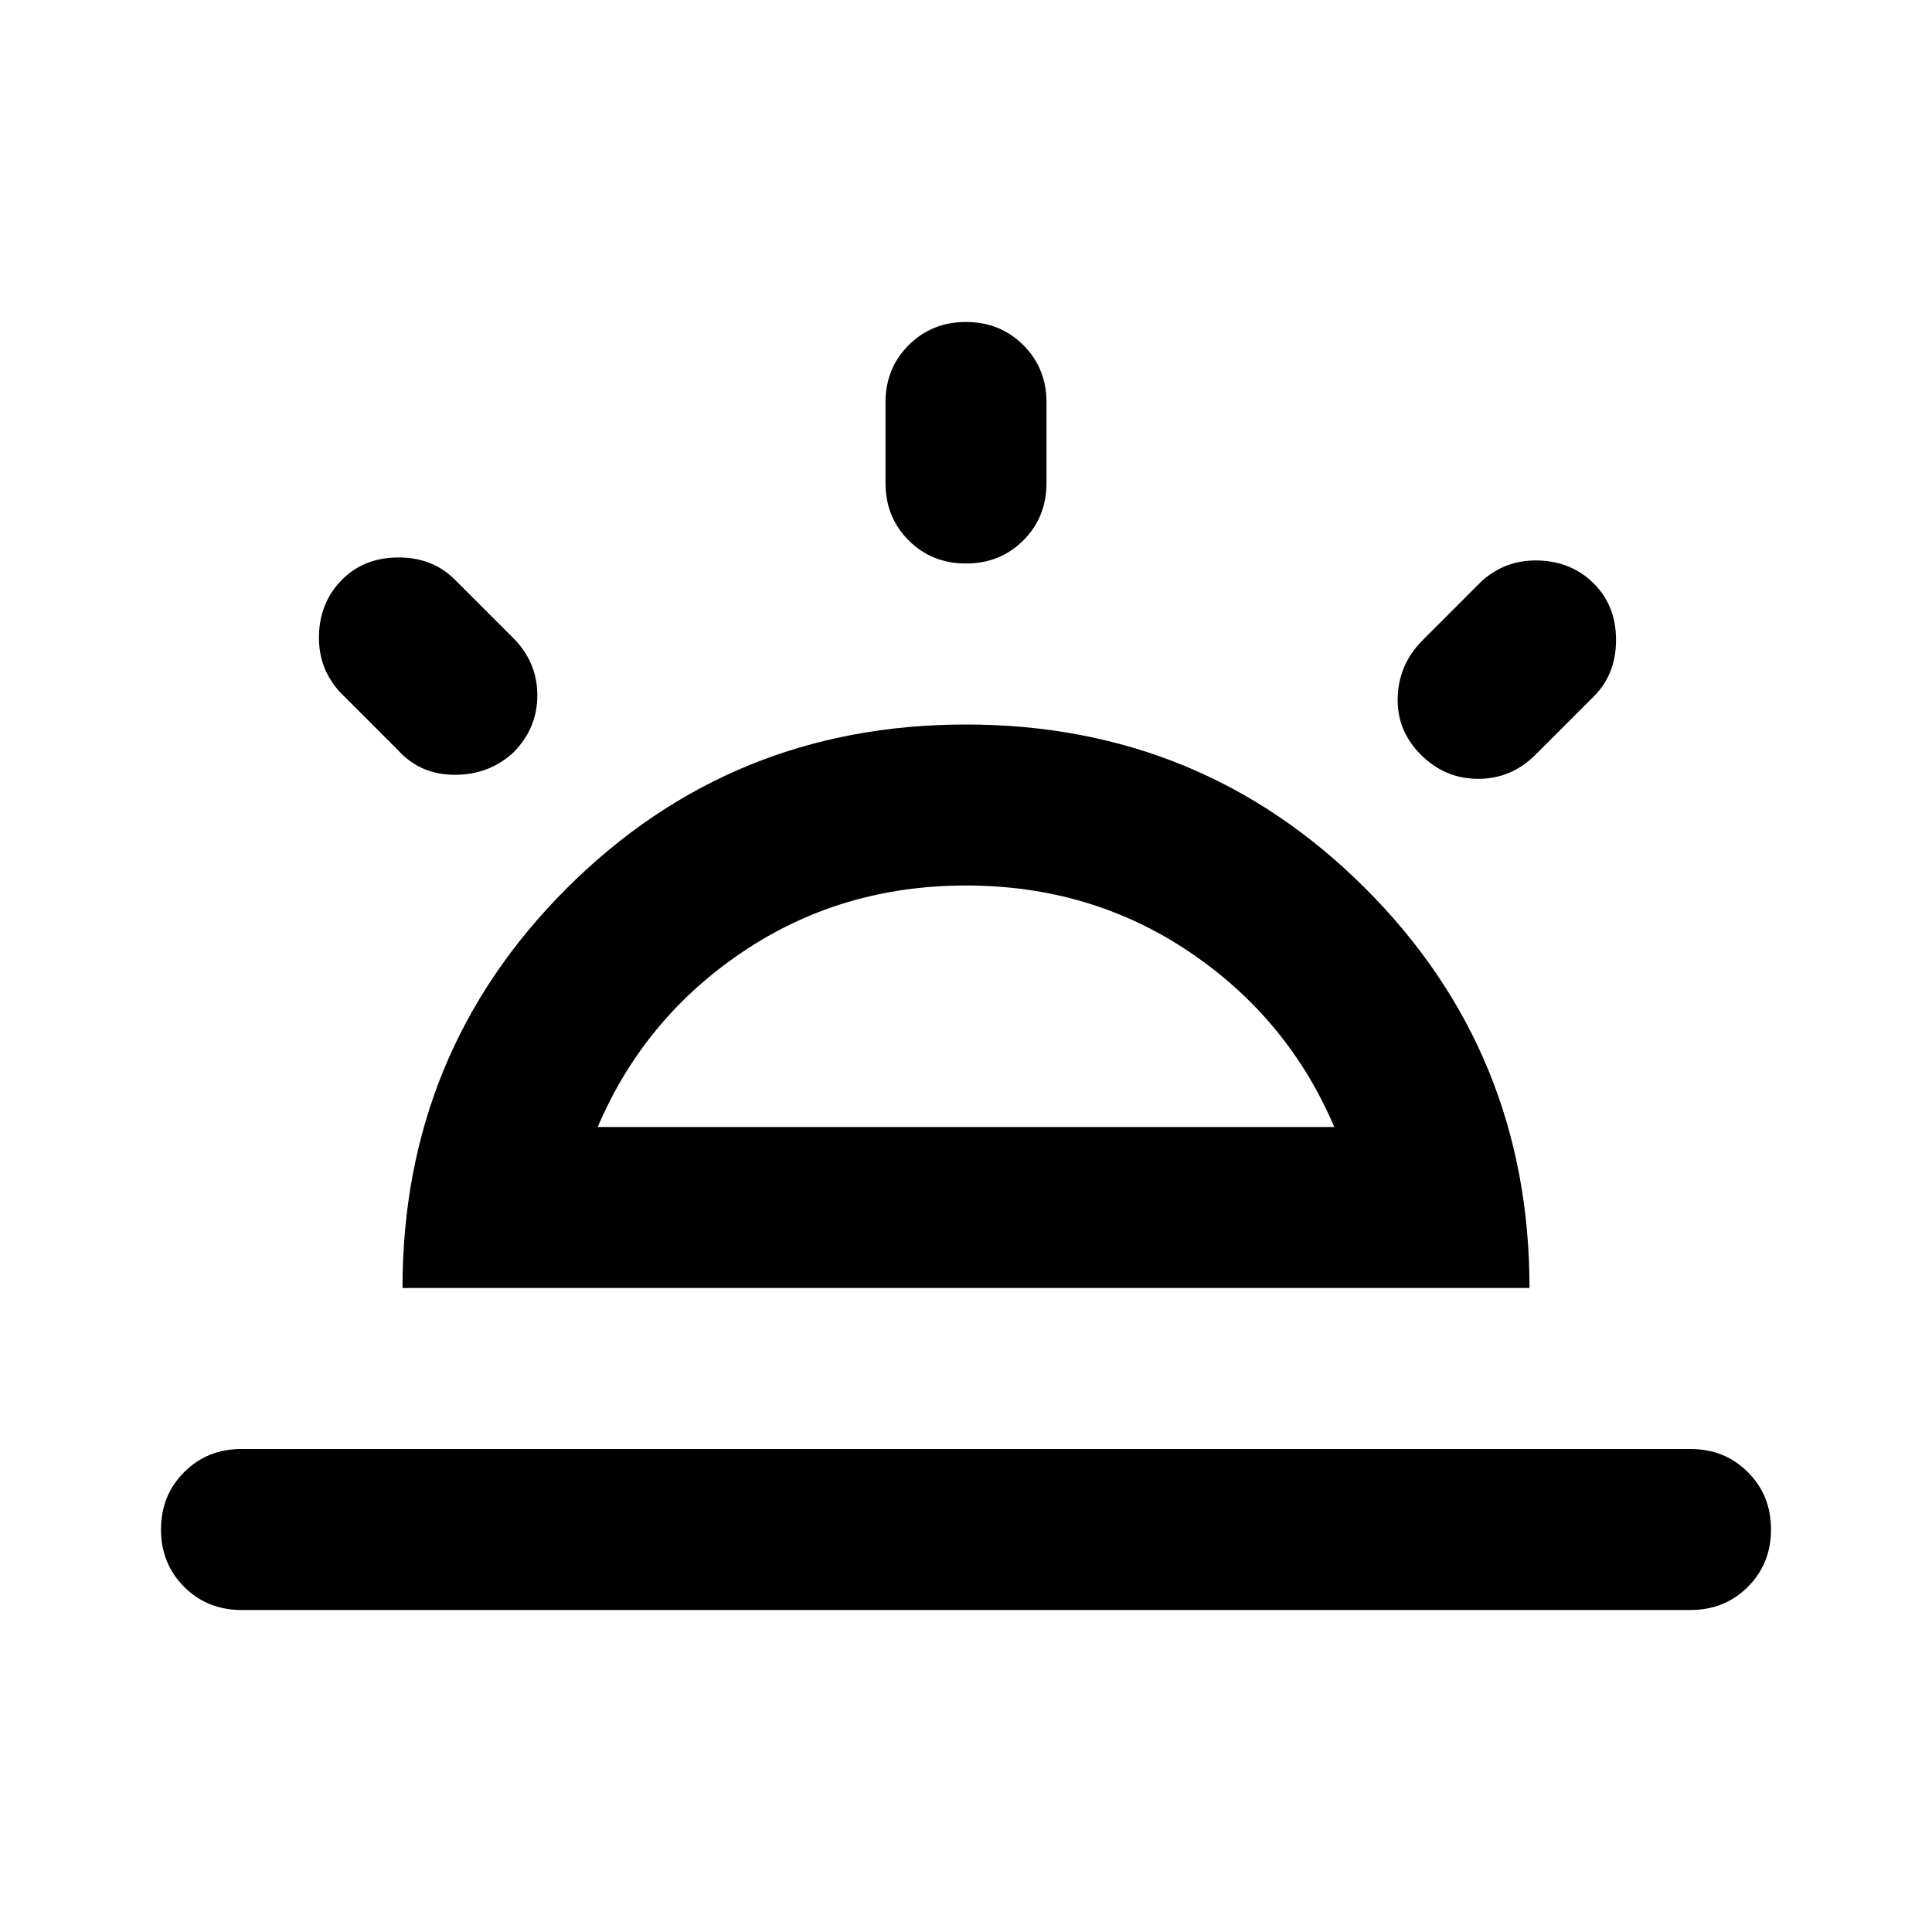 <svg xmlns="http://www.w3.org/2000/svg" height="24" viewBox="0 -960 960 960" width="24"><path d="M792-670q11 11 11 28t-11 28l-29 29q-12 12-28.5 12T706-585q-12-12-11.5-28.5T707-642l29-29q12-11 28.5-10.5T792-670ZM120-160q-17 0-28.5-11.5T80-200q0-17 11.5-28.5T120-240h720q17 0 28.5 11.5T880-200q0 17-11.5 28.5T840-160H120Zm360-640q17 0 28.5 11.5T520-760v40q0 17-11.5 28.5T480-680q-17 0-28.5-11.5T440-720v-40q0-17 11.5-28.5T480-800ZM170-672q11-11 28-11t28 11l29 29q12 12 12 28.5T255-586q-12 11-29 11t-28-12l-29-29q-11-12-10.5-28.5T170-672Zm127 272h366q-23-54-72-87t-111-33q-62 0-111 33t-72 87Zm-97 80q0-117 81.5-198.5T480-600q117 0 198.5 81.5T760-320H200Zm280-80Z"/></svg>